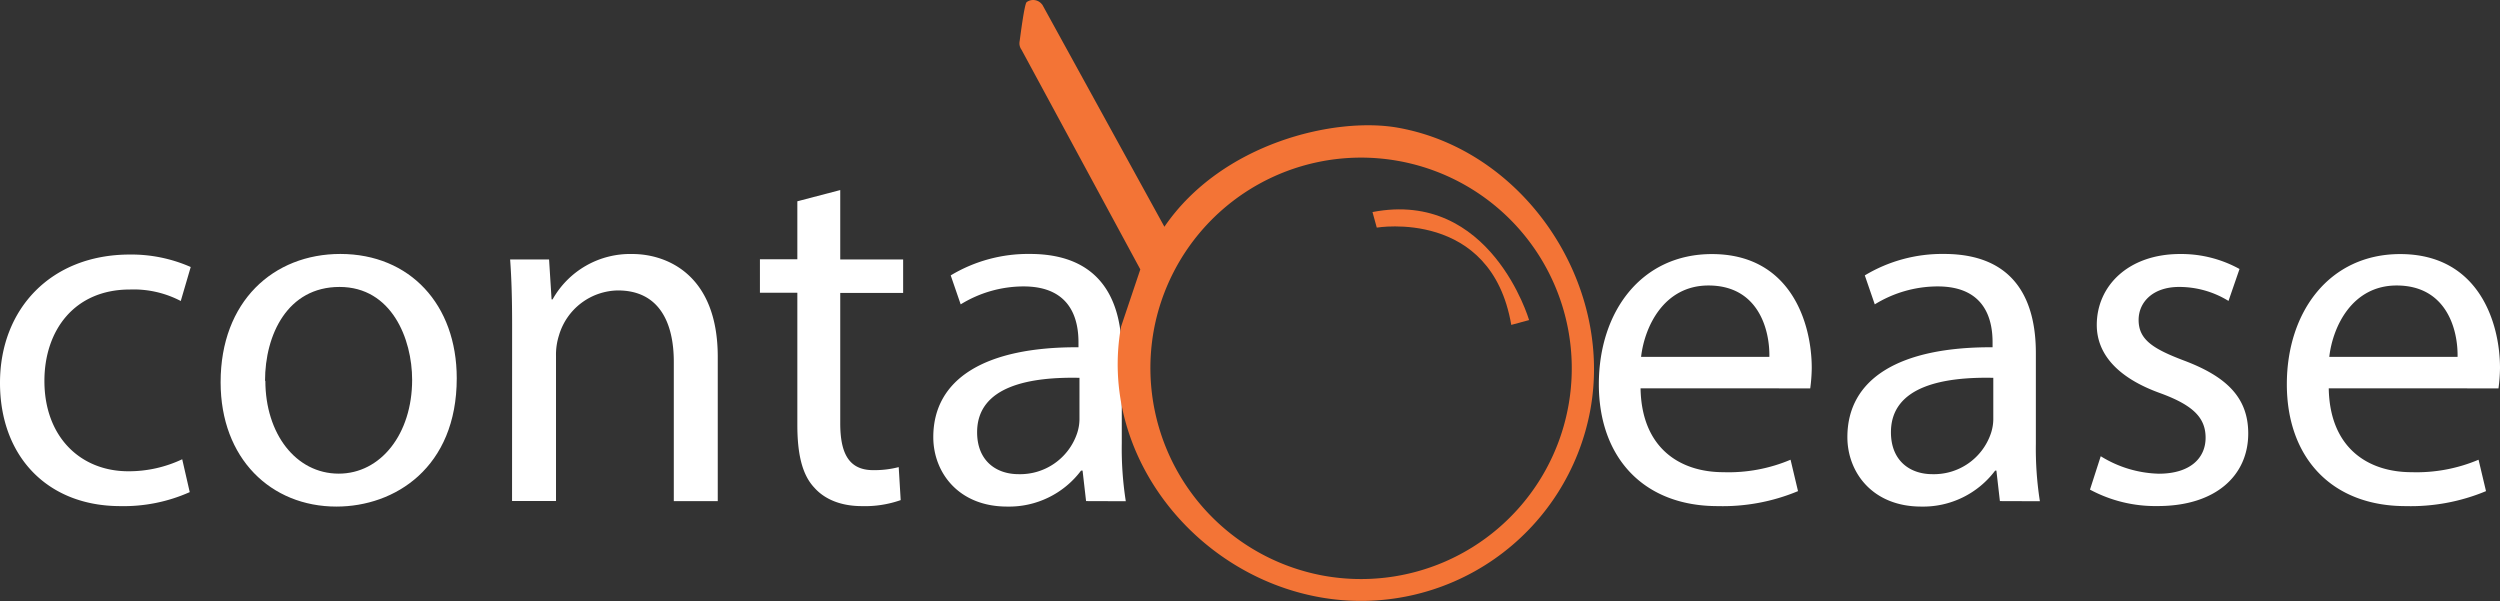 <svg id="Layer_1" data-name="Layer 1" xmlns="http://www.w3.org/2000/svg" viewBox="0 0 378.82 91.11"><rect x="0" y="0" width="378.82" height="91.11" fill="#333333" stroke="none"/><defs><style>.cls-1{fill:#ffffff;}.cls-2{fill:#f37436;}</style></defs><title>contabease</title><path class="cls-1" d="M153.43,449.07a24.54,24.54,0,0,1-10.52,2.12c-11,0-18.23-7.49-18.23-18.68s7.72-19.44,19.67-19.44a22.28,22.28,0,0,1,9.23,1.89l-1.51,5.15a15.39,15.39,0,0,0-7.72-1.74c-8.4,0-12.94,6.2-12.94,13.85,0,8.47,5.45,13.69,12.71,13.69a18.9,18.9,0,0,0,8.17-1.82Z" transform="translate(-124.68 -374.5)"/><path class="cls-1" d="M193.89,431.82c0,13.54-9.38,19.44-18.23,19.44-9.91,0-17.55-7.26-17.55-18.84,0-12.26,8-19.44,18.16-19.44C186.78,413,193.89,420.63,193.89,431.82Zm-29,.38c0,8,4.61,14.07,11.12,14.07,6.35,0,11.12-6,11.12-14.22,0-6.2-3.1-14.07-11-14.07S164.84,425.24,164.84,432.2Z" transform="translate(-124.68 -374.5)"/><path class="cls-1" d="M202.28,423.73c0-3.78-.08-6.88-.3-9.91h5.9l.38,6.05h.15a13.47,13.47,0,0,1,12.1-6.88c5.07,0,12.93,3,12.93,15.59v21.86h-6.66V429.33c0-5.9-2.19-10.82-8.47-10.82a9.46,9.46,0,0,0-8.93,6.81,9.6,9.6,0,0,0-.45,3.1v22h-6.66Z" transform="translate(-124.68 -374.5)"/><path class="cls-1" d="M252,403.3v10.52h9.53v5.07H252v19.74c0,4.54,1.29,7.11,5,7.11a14.69,14.69,0,0,0,3.86-.46l.3,5a16.29,16.29,0,0,1-5.9.91c-3.1,0-5.6-1-7.19-2.8-1.89-2-2.57-5.22-2.57-9.53v-20h-5.67v-5.07h5.67V405Z" transform="translate(-124.68 -374.5)"/><path class="cls-1" d="M289.25,450.43l-.53-4.62h-.23a13.64,13.64,0,0,1-11.2,5.45c-7.41,0-11.19-5.22-11.19-10.52,0-8.85,7.87-13.69,22-13.62v-.75c0-3-.83-8.47-8.32-8.47a18.23,18.23,0,0,0-9.53,2.72l-1.51-4.39a22.74,22.74,0,0,1,12-3.25c11.2,0,13.92,7.64,13.92,15v13.69a51.58,51.58,0,0,0,.61,8.78Zm-1-18.68c-7.26-.15-15.51,1.13-15.51,8.25,0,4.31,2.87,6.35,6.28,6.35a9.11,9.11,0,0,0,8.85-6.13,7,7,0,0,0,.38-2.12Z" transform="translate(-124.68 -374.5)"/><path class="cls-1" d="M373.27,433.34c.15,9,5.9,12.71,12.56,12.71A24.08,24.08,0,0,0,396,444.16l1.13,4.76a29.66,29.66,0,0,1-12.18,2.27c-11.27,0-18-7.41-18-18.46S373.42,413,384.08,413c12,0,15.13,10.52,15.13,17.25a25,25,0,0,1-.23,3.1Zm19.52-4.76c.07-4.24-1.74-10.82-9.23-10.82-6.73,0-9.68,6.2-10.21,10.82Z" transform="translate(-124.68 -374.5)"/><path class="cls-1" d="M427.72,450.43l-.53-4.62H427a13.64,13.64,0,0,1-11.2,5.45c-7.41,0-11.19-5.22-11.19-10.52,0-8.85,7.87-13.69,22-13.62v-.75c0-3-.83-8.47-8.32-8.47a18.23,18.23,0,0,0-9.53,2.72l-1.51-4.39a22.74,22.74,0,0,1,12-3.25c11.2,0,13.92,7.64,13.92,15v13.69a51.58,51.58,0,0,0,.61,8.78Zm-1-18.68c-7.26-.15-15.51,1.13-15.51,8.25,0,4.31,2.87,6.35,6.28,6.35a9.11,9.11,0,0,0,8.85-6.13,7,7,0,0,0,.38-2.12Z" transform="translate(-124.68 -374.5)"/><path class="cls-1" d="M443,443.63a17.47,17.47,0,0,0,8.78,2.65c4.84,0,7.11-2.42,7.11-5.45s-1.89-4.92-6.81-6.73c-6.58-2.35-9.68-6-9.68-10.36,0-5.9,4.77-10.75,12.63-10.75a18.28,18.28,0,0,1,9,2.27l-1.67,4.84a14.21,14.21,0,0,0-7.49-2.12c-3.93,0-6.13,2.27-6.13,5,0,3,2.19,4.39,7,6.2,6.36,2.42,9.61,5.6,9.61,11,0,6.43-5,11-13.69,11a20.87,20.87,0,0,1-10.29-2.49Z" transform="translate(-124.68 -374.5)"/><path class="cls-1" d="M477.55,433.34c.15,9,5.9,12.71,12.56,12.71a24.08,24.08,0,0,0,10.14-1.89l1.13,4.76a29.66,29.66,0,0,1-12.18,2.27c-11.27,0-18-7.41-18-18.46S477.7,413,488.37,413c12,0,15.13,10.52,15.13,17.25a25,25,0,0,1-.23,3.1Zm19.52-4.76c.08-4.24-1.74-10.82-9.23-10.82-6.73,0-9.68,6.2-10.21,10.82Z" transform="translate(-124.68 -374.5)"/><path class="cls-2" d="M282.59,375.19a1.68,1.68,0,0,0-2.34-.37c-.36.27-1,5.52-1.07,5.94a1.66,1.66,0,0,0,.29,1.28l18,33.28L294.55,424c-3.44,19.16,11,37.58,30.13,41a35.33,35.33,0,0,0,41-28.5c3.44-19.15-10-39.2-29.13-42.64-9.55-1.72-26.74,2.29-35.43,15l-18.51-33.67Zm16.9,49.48a31.93,31.93,0,1,1,25.78,37.07,32,32,0,0,1-25.78-37.07Zm0,0" transform="translate(-124.68 -374.5)"/><path class="cls-2" d="M356.38,423s-5.8-19.83-23.73-16.37l.65,2.36s17.35-2.94,20.38,14.74Z" transform="translate(-124.68 -374.5)"/></svg>
